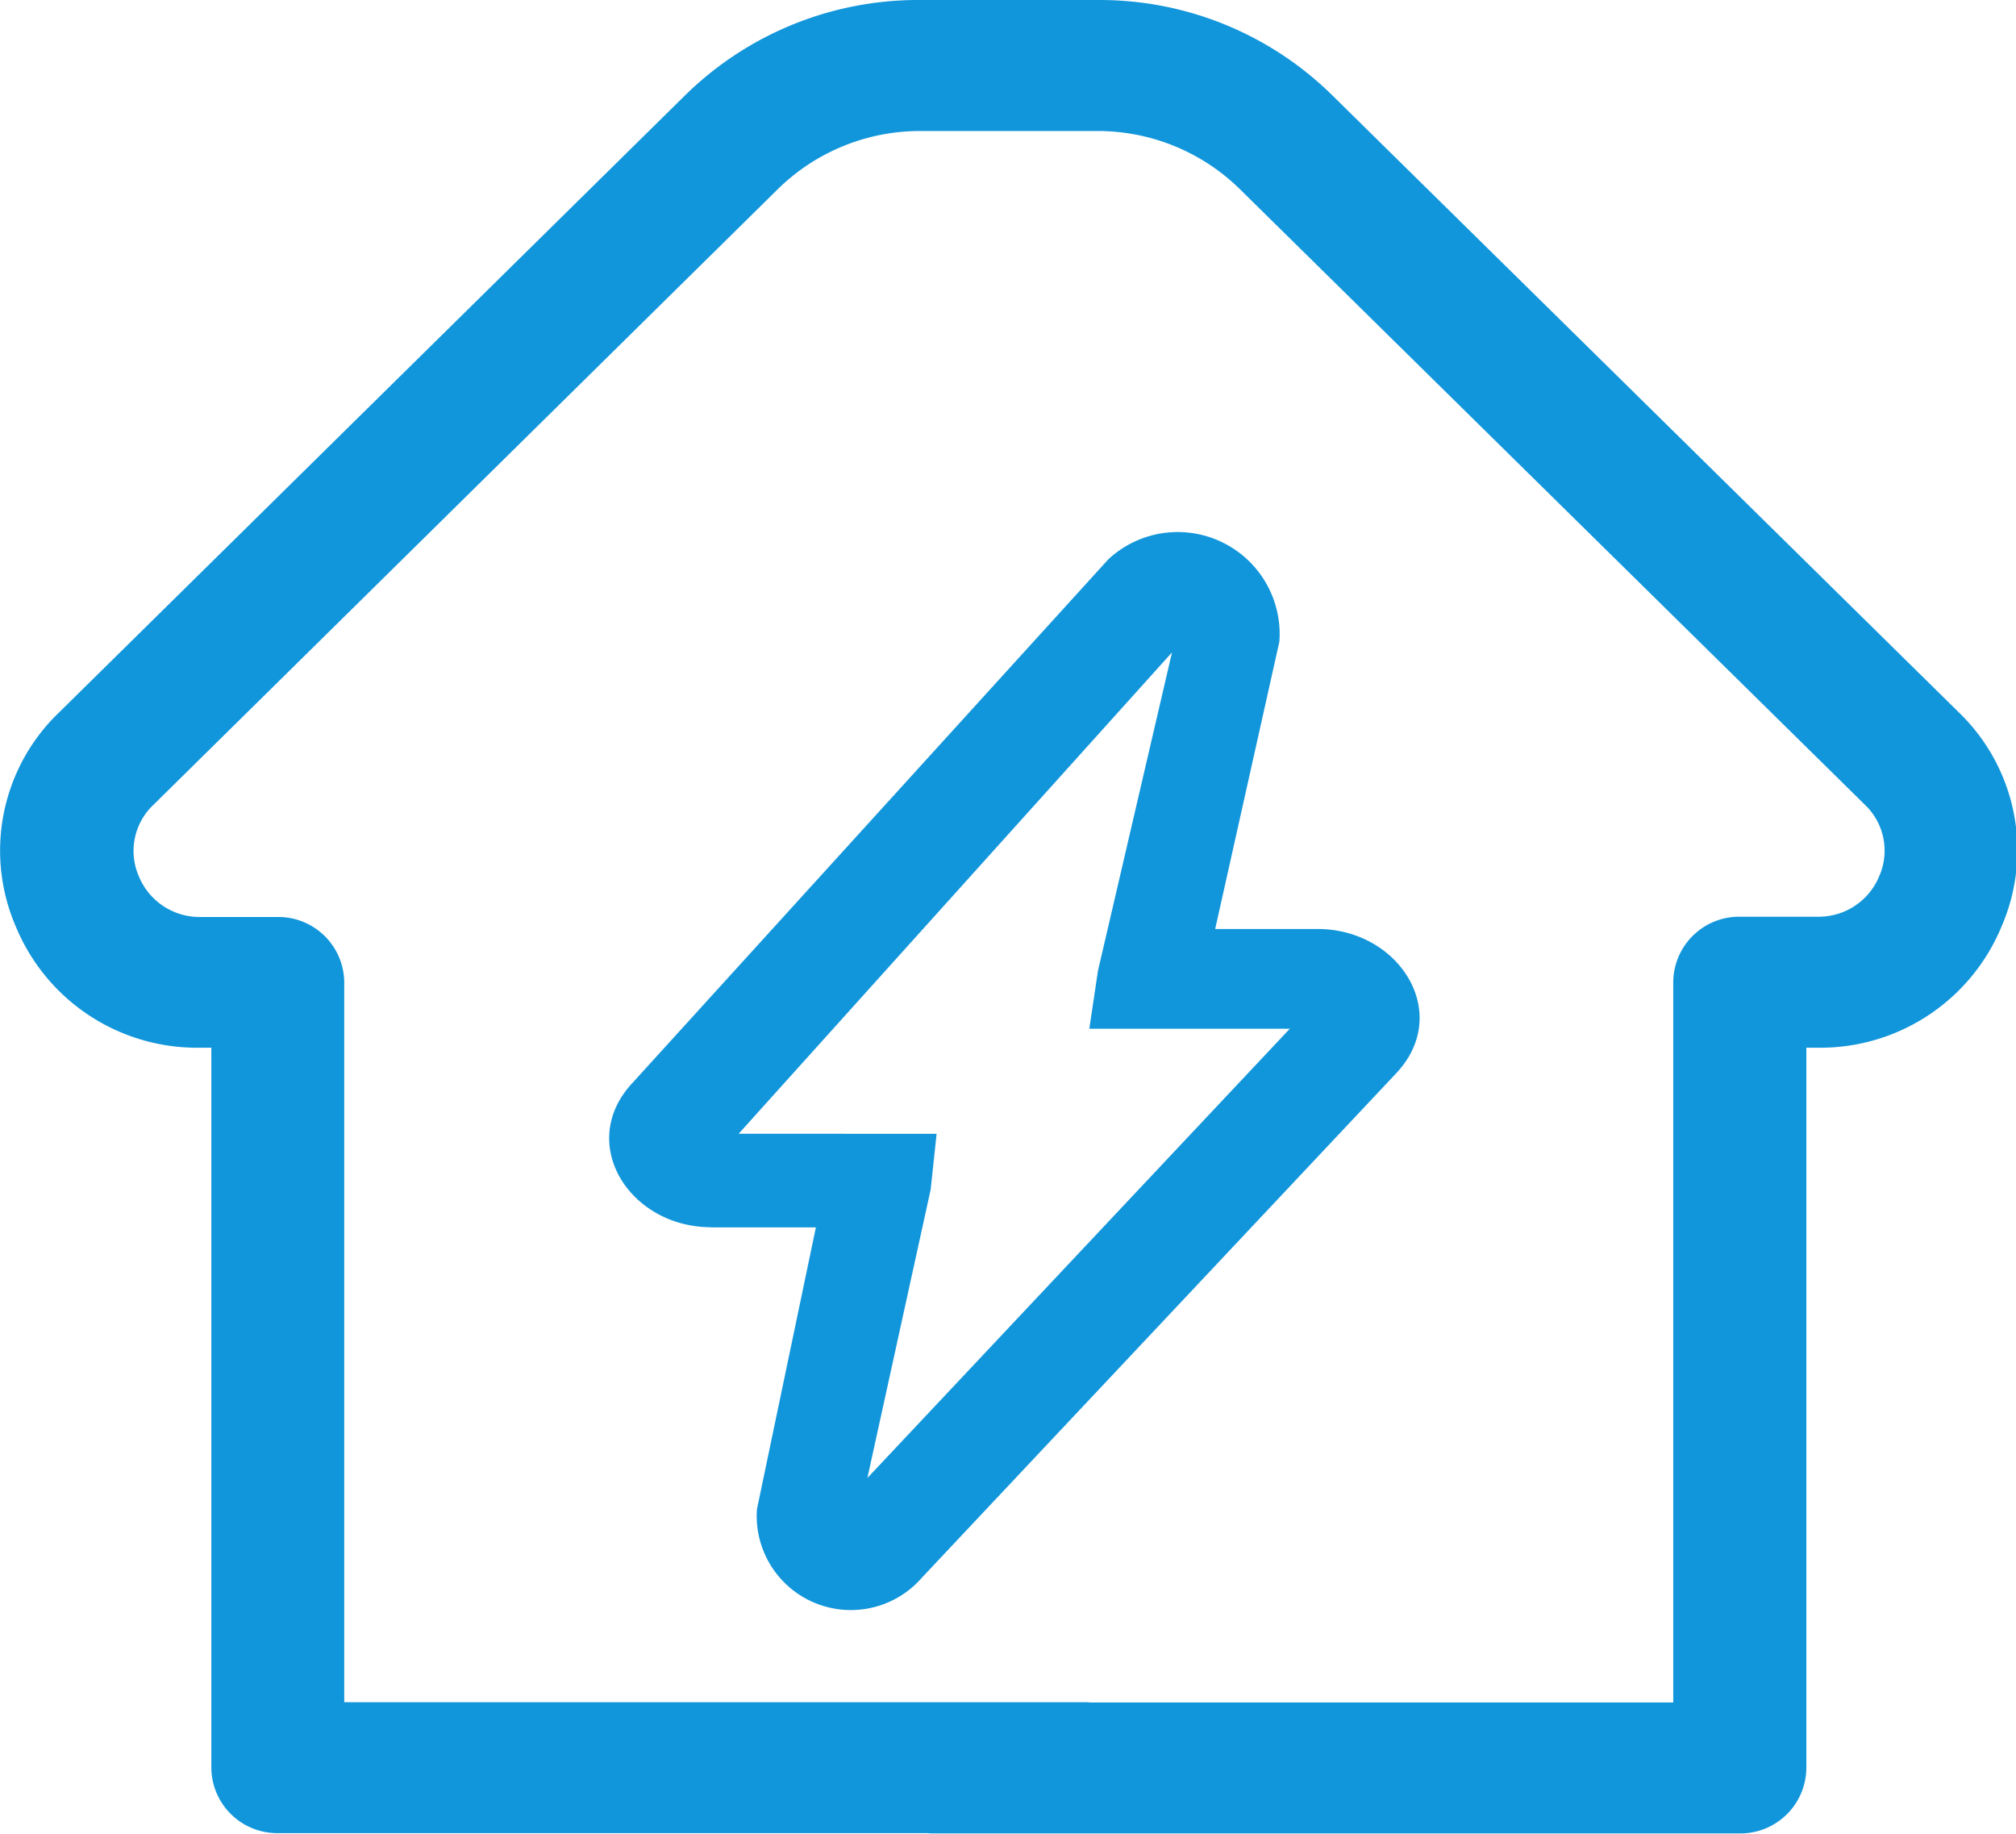 <?xml version="1.0" standalone="no"?><!DOCTYPE svg PUBLIC "-//W3C//DTD SVG 1.1//EN" "http://www.w3.org/Graphics/SVG/1.1/DTD/svg11.dtd"><svg t="1723539285240" class="icon" viewBox="0 0 1126 1024" version="1.1" xmlns="http://www.w3.org/2000/svg" p-id="2582" width="17.594" height="16" xmlns:xlink="http://www.w3.org/1999/xlink"><path d="M971.687 1023.898h-450.457a36.557 36.557 0 1 1 0-73.113h413.337v-402.278a36.813 36.813 0 0 1 37.12-36.557h43.622a36.506 36.506 0 0 0 34.304-22.63 35.379 35.379 0 0 0-7.987-39.885l-349.491-344.166a113.305 113.305 0 0 0-78.745-32.102h-99.84a113.305 113.305 0 0 0-78.745 32.102L85.57 449.588a35.379 35.379 0 0 0-7.987 39.885 36.659 36.659 0 0 0 34.304 22.63h43.264a36.813 36.813 0 0 1 37.12 36.557v401.971h413.439a36.557 36.557 0 1 1 0 73.113h-450.559a36.813 36.813 0 0 1-37.12-36.557v-402.073h-6.4a109.517 109.517 0 0 1-102.861-67.789 106.854 106.854 0 0 1 24.422-119.654l349.337-344.319A185.651 185.651 0 0 1 513.55 0.002h99.84a185.088 185.088 0 0 1 131.123 53.606l349.388 344.063a106.905 106.905 0 0 1 24.115 119.552 109.568 109.568 0 0 1-102.707 67.891h-6.4v402.227a36.813 36.813 0 0 1-37.12 36.557z" fill="#1296db" p-id="2583" data-spm-anchor-id="a313x.search_index.0.i7.71f83a81V3wVUf" class="selected"></path><path d="M523.124 633.191l-3.328 31.181-35.328 161.024 235.929-250.88h-111.974l4.813-32.307 41.37-177.869-242.022 268.8z m-126.003 52.173c-45.722 0-75.673-47.411-43.315-81.203l265.267-291.84a56.934 56.934 0 0 1 95.488 46.08l-35.84 160.409h57.242c45.722 0 75.673 47.411 43.469 80.998l-264.499 281.241a52.582 52.582 0 0 1-92.16-38.195l32.922-157.389H397.07z" fill="#1296db" p-id="2584" data-spm-anchor-id="a313x.search_index.0.i6.71f83a81V3wVUf" class="selected"></path></svg>
